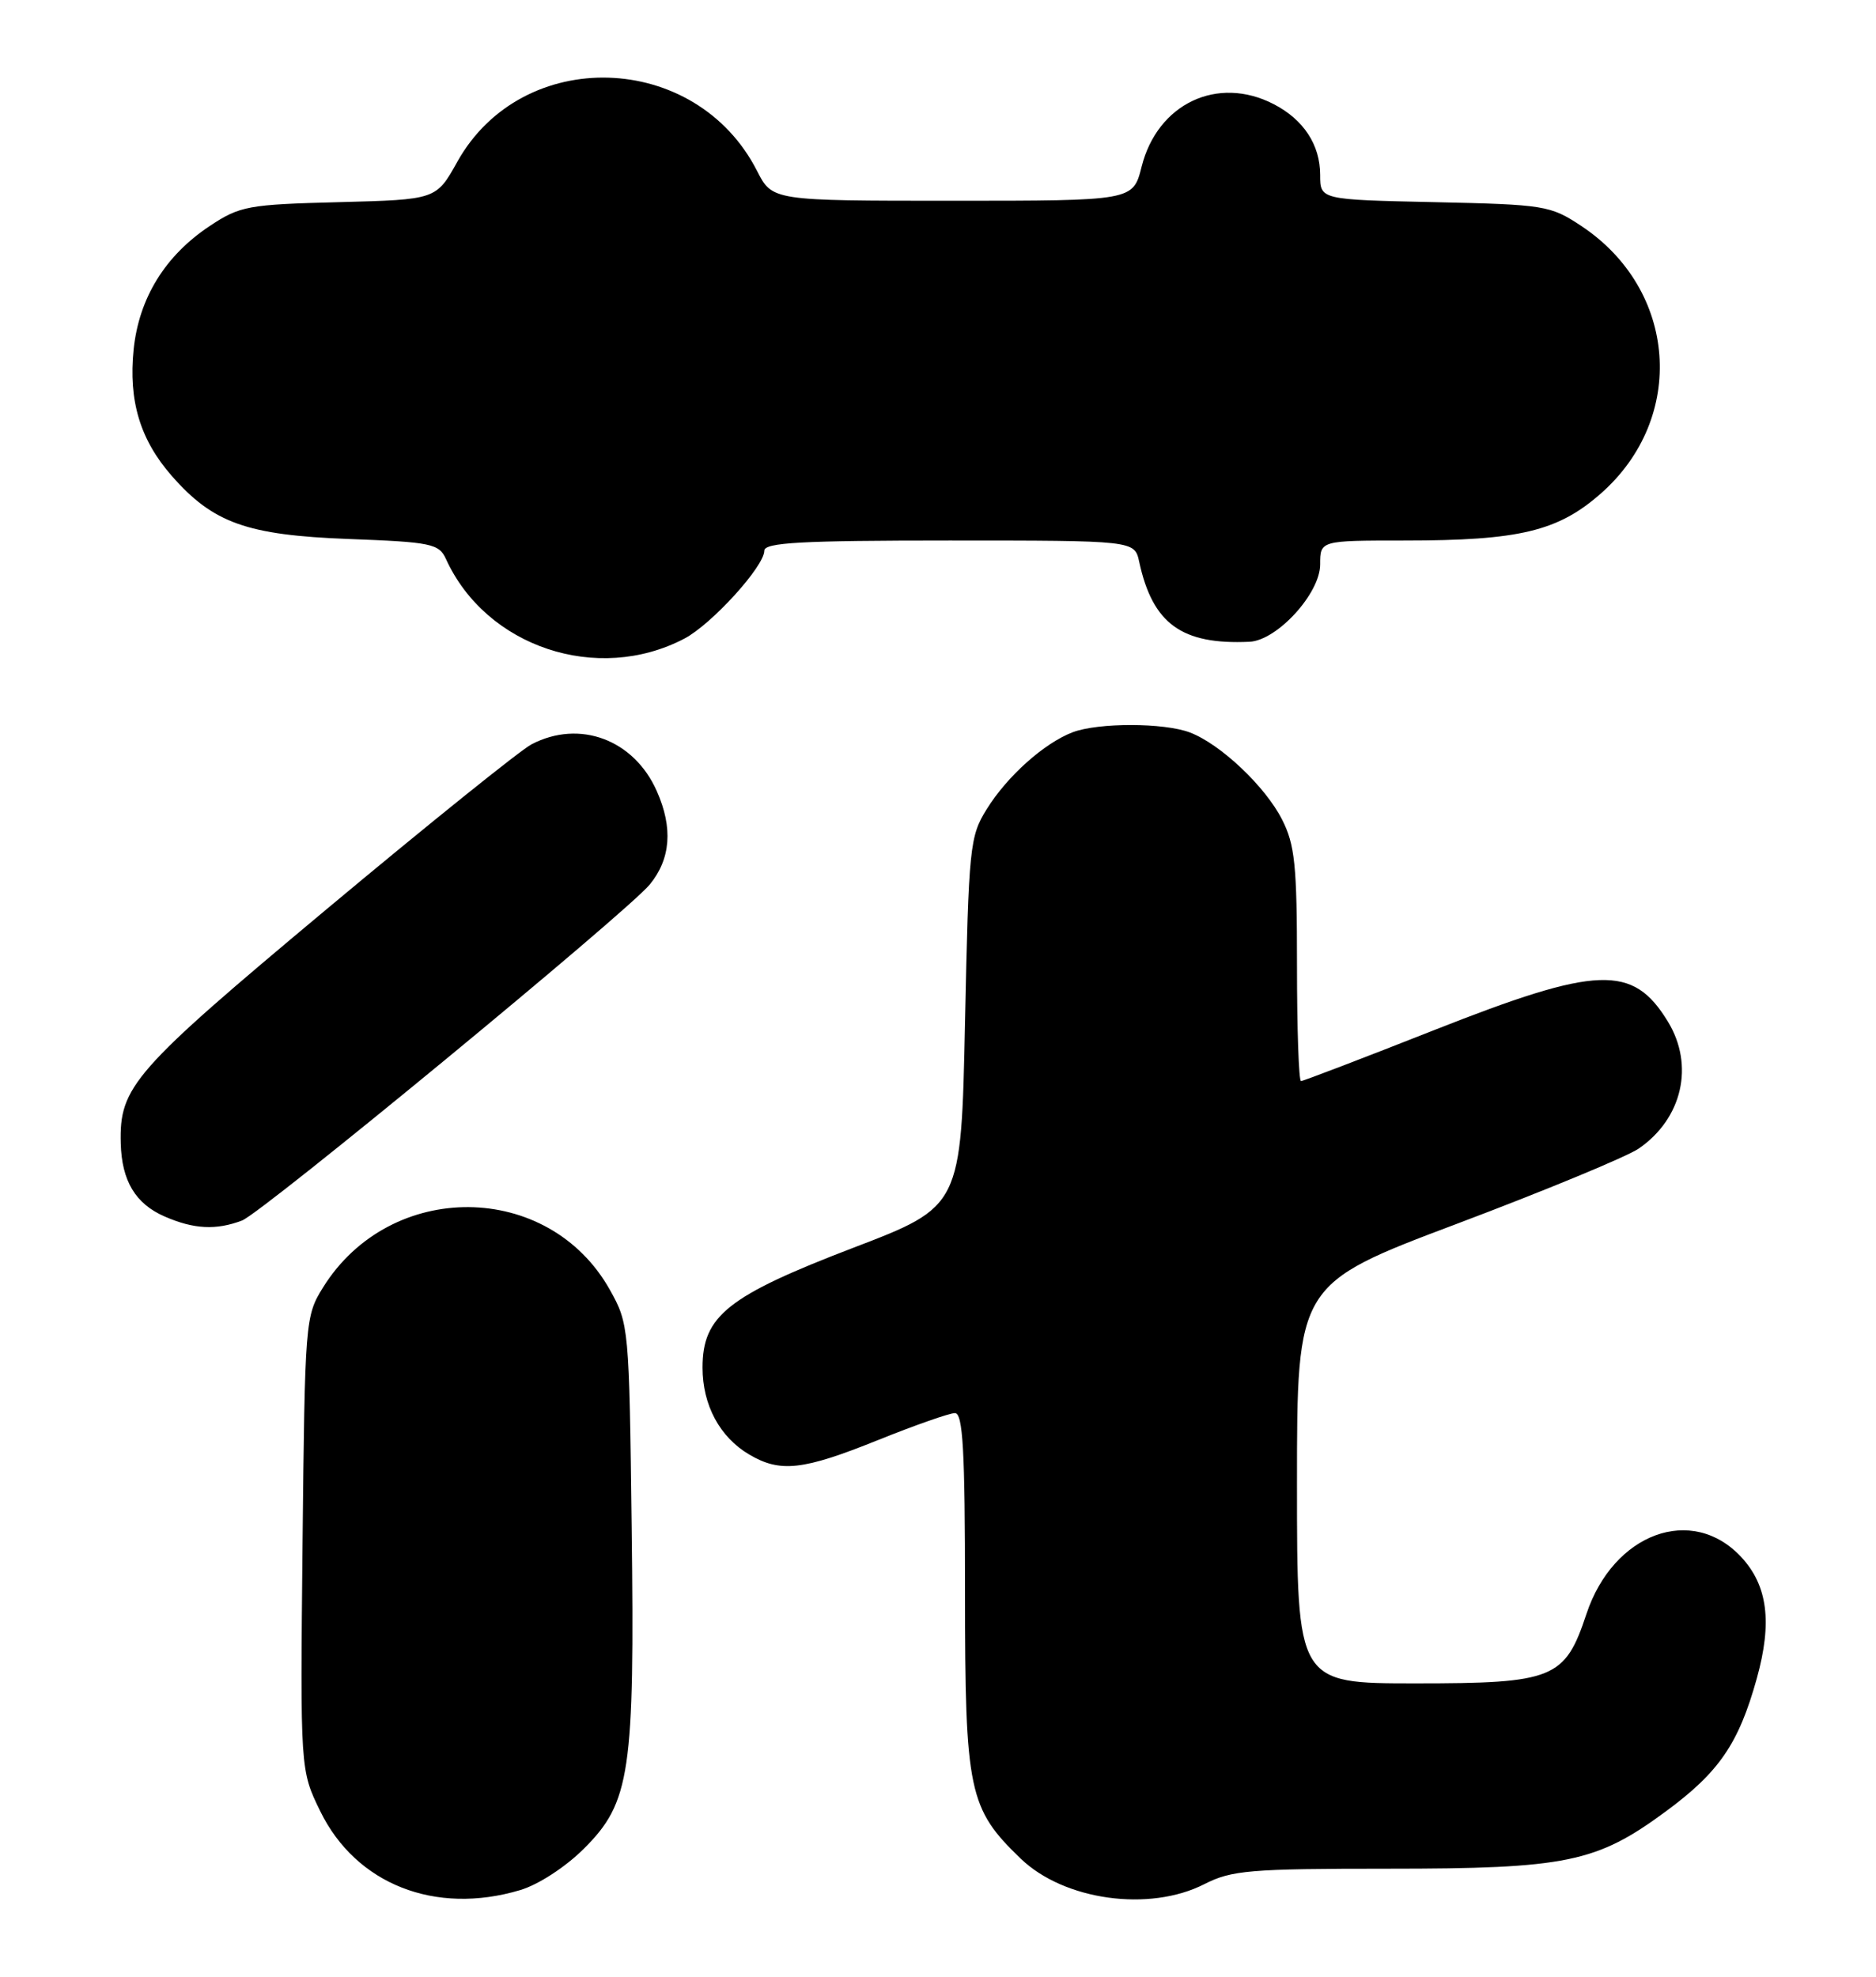 <?xml version="1.0" encoding="UTF-8" standalone="no"?>
<!DOCTYPE svg PUBLIC "-//W3C//DTD SVG 1.1//EN" "http://www.w3.org/Graphics/SVG/1.1/DTD/svg11.dtd" >
<svg xmlns="http://www.w3.org/2000/svg" xmlns:xlink="http://www.w3.org/1999/xlink" version="1.1" viewBox="0 0 243 256">
 <g >
 <path fill="currentColor"
d=" M 67.38 244.77 C 69.74 244.07 73.27 241.77 75.65 239.39 C 81.64 233.42 82.22 229.51 81.82 197.74 C 81.50 171.89 81.46 171.43 79.00 167.04 C 71.07 152.89 50.56 152.72 41.84 166.73 C 39.54 170.43 39.49 171.06 39.19 199.87 C 38.89 229.25 38.89 229.25 41.49 234.57 C 46.11 244.01 56.38 248.06 67.38 244.77 Z  M 156.00 244.00 C 159.53 242.20 161.89 242.00 179.78 242.00 C 202.92 242.00 206.79 241.20 215.75 234.60 C 222.68 229.50 225.21 225.81 227.56 217.36 C 229.58 210.10 228.97 205.34 225.56 201.66 C 219.19 194.78 208.98 198.53 205.49 209.02 C 202.71 217.41 201.25 218.00 183.37 218.00 C 168.00 218.00 168.00 218.00 168.00 192.15 C 168.00 166.29 168.00 166.29 188.75 158.47 C 200.16 154.17 210.74 149.79 212.27 148.74 C 217.91 144.86 219.50 137.97 216.05 132.31 C 211.51 124.86 206.99 125.03 185.77 133.40 C 176.57 137.03 168.81 140.00 168.52 140.00 C 168.23 140.00 168.00 133.23 168.00 124.96 C 168.00 112.05 167.73 109.38 166.06 106.12 C 163.87 101.82 158.09 96.37 154.14 94.86 C 150.78 93.58 142.27 93.57 138.94 94.83 C 135.25 96.24 130.46 100.52 127.81 104.79 C 125.61 108.32 125.48 109.64 125.00 132.37 C 124.50 156.25 124.50 156.25 110.50 161.60 C 94.26 167.82 91.00 170.41 91.00 177.11 C 91.00 181.96 93.23 186.11 97.04 188.36 C 101.07 190.74 104.00 190.41 113.71 186.50 C 118.48 184.58 122.98 183.00 123.69 183.00 C 124.73 183.00 125.00 187.78 125.00 206.18 C 125.00 232.02 125.46 234.21 132.24 240.72 C 137.86 246.11 148.88 247.63 156.00 244.00 Z  M 31.35 158.06 C 33.95 157.07 81.28 118.08 84.17 114.54 C 86.88 111.23 87.19 107.21 85.08 102.46 C 82.13 95.78 75.08 93.14 68.85 96.39 C 67.40 97.15 55.44 106.77 42.27 117.77 C 17.23 138.70 15.45 140.72 15.64 148.07 C 15.77 152.93 17.55 155.90 21.33 157.54 C 25.11 159.19 27.99 159.33 31.35 158.06 Z  M 88.65 82.70 C 92.18 80.85 99.00 73.35 99.00 71.32 C 99.00 70.26 103.78 70.00 122.98 70.00 C 146.96 70.00 146.96 70.00 147.56 72.75 C 149.30 80.79 153.07 83.52 161.85 83.11 C 165.43 82.94 171.00 76.85 171.00 73.10 C 171.00 70.00 171.00 70.00 181.95 70.00 C 196.79 70.00 201.81 68.80 207.36 63.91 C 218.50 54.11 217.28 37.51 204.82 29.26 C 200.82 26.61 200.08 26.49 185.83 26.18 C 171.00 25.86 171.00 25.86 171.00 22.65 C 171.00 18.76 168.86 15.49 164.99 13.49 C 157.71 9.73 149.93 13.41 147.87 21.60 C 146.76 26.00 146.76 26.00 123.40 26.00 C 100.04 26.00 100.04 26.00 98.06 22.13 C 90.13 6.57 67.64 5.89 59.23 20.96 C 56.50 25.85 56.50 25.85 43.92 26.18 C 32.14 26.48 31.08 26.67 27.18 29.26 C 21.40 33.09 18.00 38.59 17.31 45.25 C 16.63 51.91 18.15 56.96 22.26 61.64 C 27.61 67.74 32.00 69.30 45.14 69.80 C 55.88 70.20 56.86 70.41 57.77 72.40 C 62.96 83.79 77.39 88.61 88.65 82.70 Z "/>
</g>
</svg>